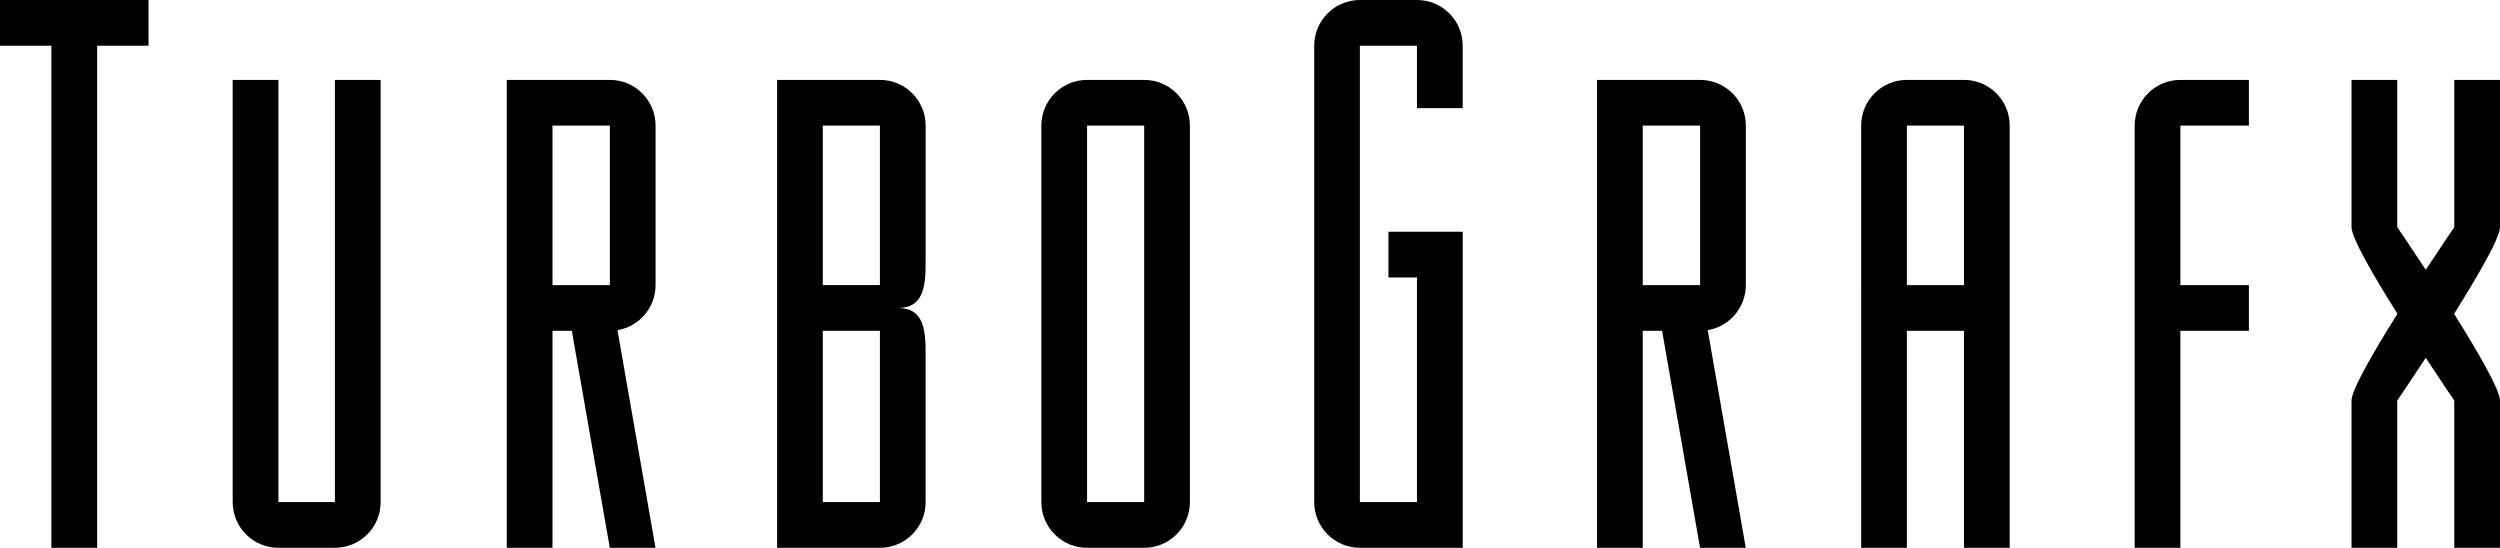 <?xml version="1.0" encoding="utf-8"?>
<!-- Generator: Adobe Illustrator 26.0.2, SVG Export Plug-In . SVG Version: 6.00 Build 0)  -->
<svg version="1.1" id="Layer_1" xmlns="http://www.w3.org/2000/svg" xmlns:xlink="http://www.w3.org/1999/xlink" x="0px" y="0px"
	 viewBox="0 0 3839 841.2" style="enable-background:new 0 0 3839 841.2;" xml:space="preserve">
<style type="text/css">
	.st0{display:none;}
	.st1{display:inline;}
	.st2{fill:#FF6427;}
	.st3{fill:#EAD900;}
	.st4{fill:#FFFFFF;}
</style>
<g>
	<g>
		<g>
			<path d="M2610.7,122.7h-158.3V166v26.9v244.9V508v333.2h70.2V508h29.7l58.3,333.2h70.2L2622.4,507c33.2-5.6,58.5-34.4,58.5-69.2
				V192.9C2680.9,154.1,2649.5,122.7,2610.7,122.7z M2610.7,437.8h-88.1V192.9h88.1V437.8z"/>
			<path d="M3015.9,122.7h-87.7c-38.8,0-70.2,31.4-70.2,70.2v244.9V508v333.2h70.2V508h87.7v333.2h70.2V508v-70.2V192.9
				C3086.1,154.1,3054.7,122.7,3015.9,122.7z M3015.9,437.8h-87.7V192.9h87.7V437.8z"/>
			<path d="M2176,0h-87.7c-38.8,0-70.2,31.4-70.2,70.2V771c0,38.8,31.4,70.2,70.2,70.2h87.7h70.2V771V426.1v-70.2h-114.1v70.2h43.8
				V771h-87.7V70.2h87.7V166h70.2V70.2C2246.2,31.4,2214.8,0,2176,0z"/>
			<path d="M3348.2,122.7c-38.8,0-70.2,31.4-70.2,70.2v244.9V508v333.2h70.2V508h105.2v-70.2h-105.2V192.9h105.2v-70.2h-17.5H3348.2
				z"/>
			<path d="M3768.5,481.9c36.5-58.1,70.5-116.7,70.5-133.1V122.7h-70.2v226.1c0,0-19,27.8-43.8,65.5c-24.8-37.8-43.8-65.5-43.8-65.5
				V122.7h-70.2v226.1c0,16.5,34,75.1,70.5,133.1c-36.5,58.1-70.5,116.7-70.5,133.2v226.1h70.2V615.1c0,0,19-27.8,43.8-65.6
				c24.8,37.8,43.8,65.6,43.8,65.6h0v226.1h70.2V615.1h0C3839,598.6,3804.9,540,3768.5,481.9z"/>
		</g>
		<g>
			<polygon points="0,70.2 78.9,70.2 78.9,841.2 149.2,841.2 149.2,70.2 228.1,70.2 228.1,0 0,0 			"/>
			<path d="M514.3,771h-86.8V122.7h-70.2V771c0,38.8,31.4,70.2,70.2,70.2h86.8c38.8,0,70.2-31.4,70.2-70.2V122.7h-70.2V771z"/>
			<path d="M936.5,122.7H778.2V166v26.9v244.9V508v333.2h70.2V508h29.7l58.3,333.2h70.2L948.2,507c33.2-5.6,58.5-34.4,58.5-69.2
				V192.9C1006.7,154.1,975.3,122.7,936.5,122.7z M936.5,437.8h-88.1V192.9h88.1V437.8z"/>
			<path d="M1757,122.7h-87.7c-38.8,0-70.2,31.4-70.2,70.2V771c0,38.8,31.4,70.2,70.2,70.2h87.7c38.8,0,70.2-31.4,70.2-70.2V192.9
				C1827.2,154.1,1795.8,122.7,1757,122.7z M1757,771h-87.7V192.9h87.7V771z"/>
		</g>
	</g>
	<path d="M1421.4,402.7V192.9h0c0-38.8-31.4-70.2-70.2-70.2h-157.9v56.4v13.8v244.9V508v263v70.2h70.2h87.7
		c38.8,0,70.2-31.4,70.2-70.2l0,0V543.1c0-38.8-3.8-70.2-42.6-70.2C1417.5,472.9,1421.4,441.5,1421.4,402.7z M1263.5,192.9h87.7
		v244.9h-87.7V192.9z M1263.5,771V508h87.7v263L1263.5,771z"/>
</g>
</svg>
